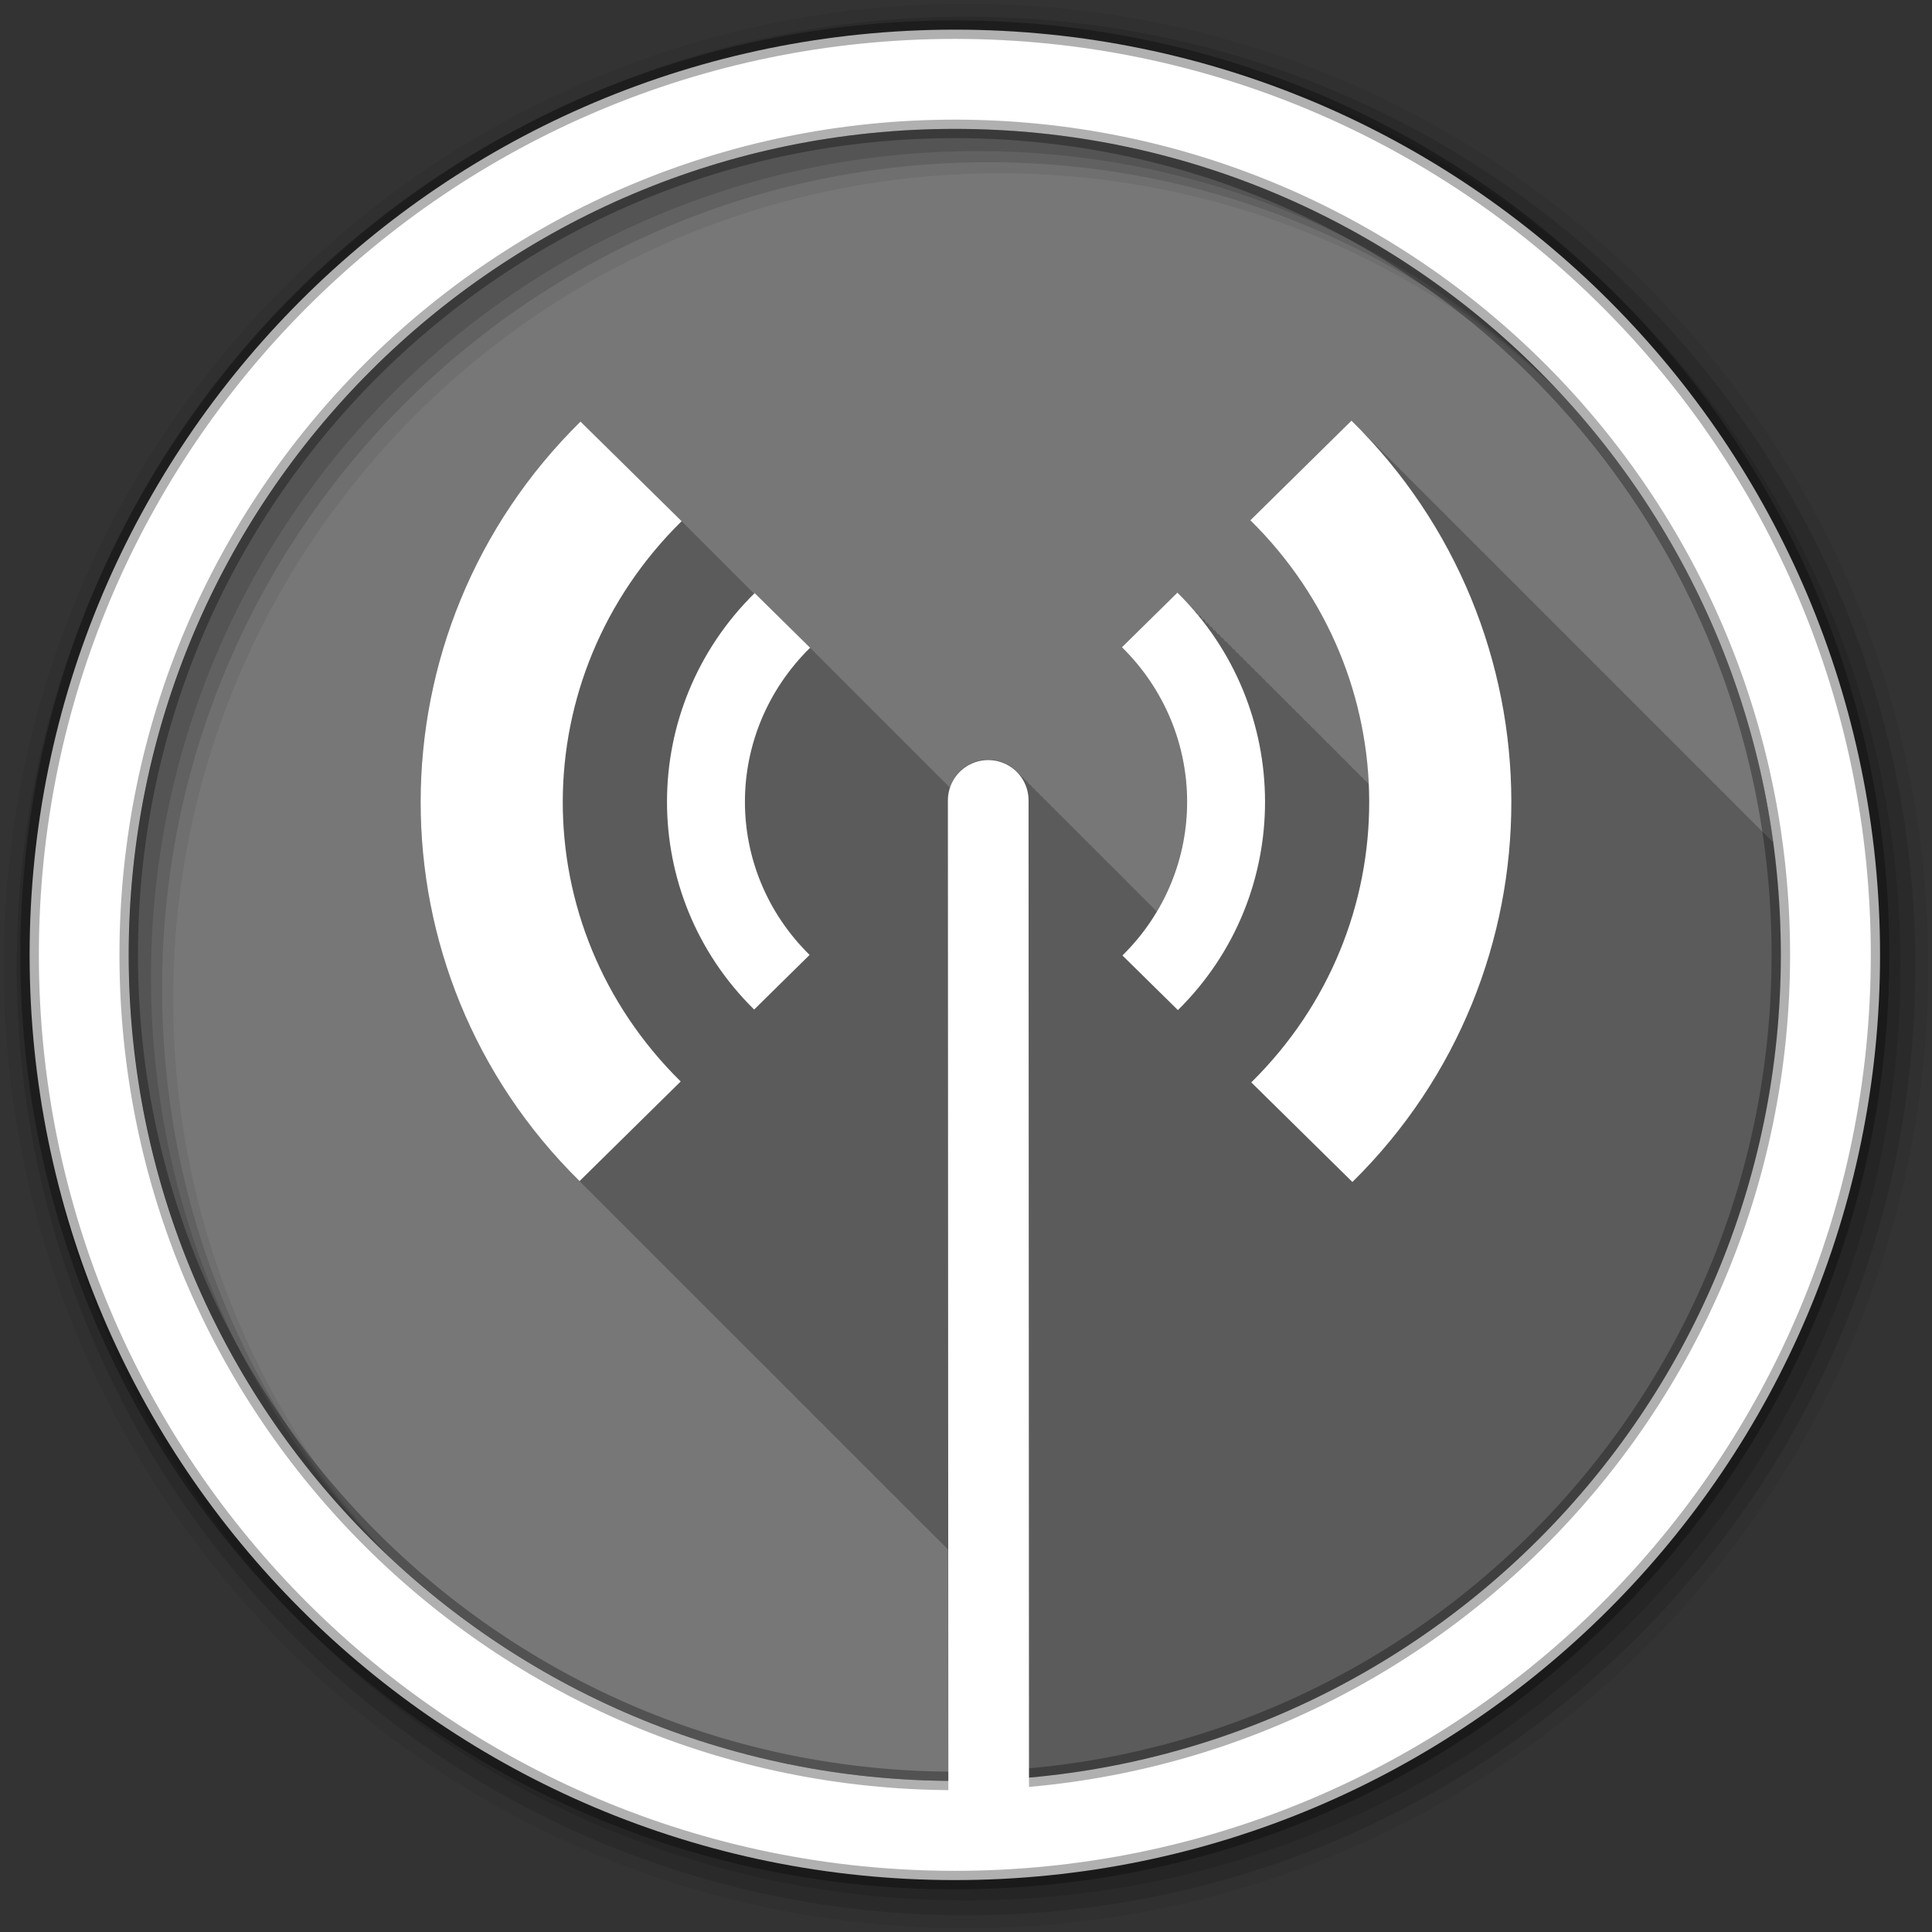 <svg height="512" viewBox="0 0 512 512" width="512" xmlns="http://www.w3.org/2000/svg">
 <rect x="0" y="0" width="512" height="512" fill="#333333" stroke="none"/>
 <path d="m471.95 253.05c0 120.9-98.01 218.9-218.9 218.9-120.9 0-218.9-98.01-218.9-218.9 0-120.9 98.01-218.9 218.9-218.9 120.9 0 218.9 98.01 218.9 218.9" fill="#777777" fill-rule="evenodd"/>
 <path d="m358.16 111.47l-26.813 26.406c19.724 19.432 30.23 44.504 31.406 69.906l-.031.031c-.311-.354-.628-.695-.969-1.031l-.031.031c-.307-.35-.632-.7-.969-1.031l-.031.031c-.305-.348-.634-.701-.969-1.031l-.031.031c-.302-.346-.605-.672-.938-1l-.063.063c-.311-.36-.593-.723-.938-1.063l-.031.031c-.308-.356-.628-.695-.969-1.031l-.031.031c-.308-.358-.627-.694-.969-1.031l-.063.063c-.304-.354-.599-.729-.938-1.063l-.031.031c-.3-.351-.634-.701-.969-1.031l-.031.031c-.3-.352-.633-.701-.969-1.031l-.031.031c-.299-.352-.602-.67-.938-1l-.063.063c-.303-.36-.595-.725-.938-1.063l-.031.031c-.299-.356-.631-.698-.969-1.031l-.031.031c-.299-.358-.63-.697-.969-1.031l-.031.031c-.298-.36-.629-.696-.969-1.031l-.031.031c-.294-.356-.633-.7-.969-1.031l-.063.031c-.286-.345-.58-.679-.906-1l-.063.063c-.298-.366-.593-.723-.938-1.063l-.031.031c-.293-.362-.629-.697-.969-1.031l-.063.063c-.293-.366-.595-.725-.938-1.063l-.063.063c-.291-.366-.596-.726-.938-1.063l-.063.063c-.287-.363-.6-.73-.938-1.063l-.063.063c-.283-.36-.572-.702-.906-1.031l-.063.063c-.289-.375-.591-.721-.938-1.063l-.063.063c-.285-.374-.593-.723-.938-1.063l-.063.063c-.28-.369-.598-.728-.938-1.063l-.063.063c-.277-.37-.598-.728-.938-1.063l-.094.094c-.277-.375-.564-.756-.906-1.094l-.063.063c-.271-.372-.599-.729-.938-1.063l-.063.063c-.265-.367-.573-.703-.906-1.031l-.094.094c-.268-.384-.561-.753-.906-1.094l-.094.094c-.263-.383-.563-.755-.906-1.094l-.094.094c-.26-.388-.561-.753-.906-1.094l-.094.094c-.254-.388-.563-.755-.906-1.094l-.125.125c-.247-.388-.533-.788-.875-1.125l-.125.125c-.24-.389-.503-.758-.844-1.094l-.125.125c-.237-.407-.523-.779-.875-1.125l-.125.125c-.228-.409-.525-.78-.875-1.125l-.156.156c-.219-.421-.488-.806-.844-1.156l-.156.156c-.206-.418-.493-.811-.844-1.156l-.188.188c-.191-.421-.464-.844-.813-1.188l-.219.188c-.174-.422-.405-.816-.75-1.156l-.25.25c-.149-.458-.383-.889-.75-1.25l-.281.281c-.116-.47-.349-.917-.719-1.281l-.344.313c-.074-.476-.286-.948-.656-1.313l-.281.281c-.057-.069-.099-.149-.156-.219-.064-.391-.259-.763-.563-1.063l-.188.188c-.134-.158-.271-.312-.406-.469-.069-.259-.202-.517-.406-.719l-.125.125c-.206-.234-.385-.487-.594-.719-.058-.141-.135-.262-.25-.375l-.063.063c-.288-.316-.581-.626-.875-.938-.028-.04-.026-.089-.063-.125l-.031.031c-.288-.305-.581-.605-.875-.906-.019-.047-.055-.087-.094-.125-.328-.335-.665-.67-1-1l-14.688 14.5c19.315 19.03 22.465 47.913 9.25 70.06-.006-.005-.025.005-.031 0-.084-.14-.163-.258-.281-.375-.219-.218-.448-.433-.688-.625-.083-.141-.194-.258-.313-.375-.221-.22-.447-.432-.688-.625-.08-.137-.167-.261-.281-.375-.228-.227-.501-.426-.75-.625-.078-.132-.139-.265-.25-.375-.229-.228-.5-.425-.75-.625-.076-.129-.142-.268-.25-.375-.225-.223-.474-.429-.719-.625-.075-.132-.171-.266-.281-.375-.226-.225-.473-.427-.719-.625-.073-.128-.175-.269-.281-.375-.243-.242-.484-.446-.75-.656-.067-.11-.157-.22-.25-.313-.245-.243-.482-.476-.75-.688-.068-.117-.121-.216-.219-.313-.246-.245-.512-.474-.781-.688-.065-.113-.125-.219-.219-.313-.241-.24-.486-.478-.75-.688-.065-.117-.154-.217-.25-.313-.243-.241-.485-.476-.75-.688-.062-.112-.157-.22-.25-.313-.244-.243-.483-.475-.75-.688-.06-.108-.161-.224-.25-.313-.252-.25-.506-.469-.781-.688-.058-.105-.132-.195-.219-.281-.269-.267-.548-.519-.844-.75-.051-.083-.086-.181-.156-.25-.253-.252-.504-.499-.781-.719-.055-.103-.103-.198-.188-.281-.255-.253-.534-.498-.813-.719-.052-.098-.107-.201-.188-.281-.267-.265-.551-.52-.844-.75-.049-.09-.083-.177-.156-.25-.268-.266-.549-.519-.844-.75-.046-.085-.086-.18-.156-.25-.248-.247-.511-.44-.781-.656-.048-.117-.127-.221-.219-.313-.254-.253-.504-.498-.781-.719-.045-.111-.132-.195-.219-.281-.255-.254-.502-.497-.781-.719-.043-.104-.106-.2-.188-.281-.267-.266-.551-.519-.844-.75-.04-.098-.08-.174-.156-.25-.268-.266-.55-.518-.844-.75-.037-.091-.085-.179-.156-.25-.269-.268-.549-.517-.844-.75-.035-.085-.09-.184-.156-.25-.266-.265-.552-.488-.844-.719-.03-.101-.08-.174-.156-.25-.268-.266-.551-.518-.844-.75-.027-.096-.085-.179-.156-.25-.269-.268-.549-.516-.844-.75-.022-.099-.052-.177-.125-.25-.281-.28-.598-.539-.906-.781-.022-.081-.033-.158-.094-.219-.283-.281-.596-.537-.906-.781-.018-.076-.037-.163-.094-.219-.273-.272-.576-.513-.875-.75-.006-.09-.06-.186-.125-.25-.286-.284-.593-.535-.906-.781-.006-.075-.04-.165-.094-.219-.286-.284-.592-.534-.906-.781.001-.072-.043-.137-.094-.188-.26-.259-.529-.522-.813-.75-.031-.032-.062-.062-.094-.094.001-.058-.022-.116-.063-.156-.261-.26-.559-.521-.844-.75-.041-.042-.083-.083-.125-.125.001-.043-.001-.095-.031-.125-.252-.251-.539-.497-.813-.719-.057-.059-.098-.13-.156-.188 0-.029-.011-.073-.031-.094-.176-.175-.376-.339-.563-.5-.138-.154-.29-.322-.438-.469 0-.014.011-.021 0-.031-.166-.165-.355-.316-.531-.469-.155-.176-.301-.365-.469-.531-2.049-2.037-4.83-3.144-7.719-3.094-4.701.082-8.613 3.193-9.969 7.438l-.25-.25-1-1-1-1-.969-.969-1-1-1-1-1-1-1-1-1-1-.969-.969-1-1-1-1-1-1-1-1-1-1-1-.969.031-.031-1-.969-.875-.875-.125-.125-1-1-1-1-1-1-1-1-.969-.969-1-1-1-1-1-1-1-1-1-1-.969-.969-1-1-1-1-1-1-1-1-1-1-.969-.969-1-1-1-1-1-1-11.469-11.281c-.002-.002-.219-.188-.219-.188l-.875-.875-.125-.125-.938-.938-.063-.063-1-1-.156.156c-.015-.015-.086-.117-.094-.125-.085-.084-.111-.112-.188-.188-.004-.004-.518-.525-1-1-.004-.004-.512-.519-1-1-.004-.004-.499-.507-1-1-.004-.004-.483-.49-.969-.969-.004-.004-.497-.505-1-1-.001-.001-.136-.105-.156-.125l-.844-.844c-.008-.008.008-.024 0-.031-.004-.004-.513-.52-1-1-.004-.004-.53-.537-1-1-.004-.004-.568-.575-1-1-.004-.004-.589-.595-.969-.969-.001-.001-.204-.206-.344-.344l-.656-.656c-.002-.002-.273-.246-.531-.5l-.469-.5-.063-.063-.875-.875-.063-.063c-.003-.003-.813-.781-.813-.781l-.031-.031-.156-.188-.656-.656-.344-.344c-.002-.002-.531-.5-.531-.5l-.438-.469-.406-.406-.594-.594-.281-.281-.719-.719-.125-.125-.875-.875-26.813-26.406c-55.816 54.987-56.51 144.09-1.844 199.66.259.268.52.546.781.813.072.075.147.144.219.219.524.533 1.059 1.067 1.594 1.594.328.336.668.666 1 1 .33.338.666.664 1 1 .143.149.294.289.438.438.175.178.355.354.531.531.329.337.667.665 1 1 .329.338.667.665 1 1 .327.336.669.667 1 1 .326.334.67.668 1 1 .33.339.666.664 1 1 .32.328.645.643.969.969.328.337.667.665 1 1 .327.336.669.667 1 1 .327.336.669.667 1 1 .327.336.668.666 1 1 .33.339.666.664 1 1 .318.327.647.645.969.969.328.338.667.665 1 1 .329.338.667.665 1 1 .327.336.669.667 1 1 .325.334.671.668 1 1 .33.339.666.664 1 1 .32.329.645.642.969.969.328.338.667.665 1 1 .326.336.669.667 1 1 .329.339.667.664 1 1 .327.337.669.666 1 1 .325.335.671.668 1 1 .33.34.665.663 1 1 .32.33.644.642.969.969.328.338.667.664 1 1 .326.336.669.666 1 1 .326.337.669.666 1 1 .327.337.668.666 1 1 .329.34.666.663 1 1 .317.328.647.644.969.969.328.339.667.664 1 1 .328.339.667.664 1 1 .326.337.669.666 1 1 .324.335.671.668 1 1 .329.341.666.663 1 1 .319.33.645.641.969.969.327.339.667.664 1 1 .325.337.67.666 1 1 .326.337.669.666 1 1 .326.338.669.665 1 1 .324.336.671.668 1 1 .643.667 1.305 1.315 1.969 1.969.016.016.047.015.063.031.328.34.667.664 1 1 .326.337.669.666 1 1 .308.319.624.652.938.969.349.362.738.704 1.094 1.063.33.342.665.662 1 1 .292.302.579.607.875.906.327.34.667.663 1 1 .371.386.778.744 1.156 1.125.326.338.668.666 1 1 .278.288.561.589.844.875.329.342.665.661 1 1 .382.398.797.763 1.188 1.156.328.34.666.664 1 1 .259.269.518.546.781.813.325.339.669.665 1 1 .399.416.842.808 1.25 1.219.33.342.664.662 1 1 .24.249.475.503.719.75.326.341.668.663 1 1 .421.441.881.847 1.313 1.281.326.338.668.666 1 1 .227.236.457.485.688.719.324.339.67.665 1 1 .432.452.9.867 1.344 1.313.328.34.665.664 1 1 .209.216.414.442.625.656.323.339.67.665 1 1 .448.471.945.912 1.406 1.375.324.336.67.668 1 1 .333.345.66.69 1 1.031.185.191.376.372.563.563.47.494.984.952 1.469 1.438.326.338.667.666 1 1 .177.183.352.38.531.563.477.503 1.01.975 1.5 1.469.331.343.662.661 1 1 .333.346.659.69 1 1.031.329.341.664.663 1 1 .331.343.693.661 1.031 1 .327.339.666.666 1 1 .329.341.664.695 1 1.031.324.336.668.668 1 1 .334.346.69.659 1.031 1 .329.341.663.663 1 1 .453.47.907.945 1.375 1.406l.031-.031c.33.337.631.699.969 1.031l.031-.031c.328.336.633.7.969 1.031l.031-.031c.329.337.632.7.969 1.031l.031-.031c.323.33.607.674.938 1l .031-.031c.046.048.078.109.125.156l.063 61.31c.576.004 1.142.031 1.719.031 120.9 0 218.91-98.01 218.91-218.91 0-10.11-.674-20.07-2-29.813-.239-.23-.488-.453-.719-.688-.209-.217-.414-.44-.625-.656h-.031c-.113-.116-.23-.228-.344-.344-.209-.217-.414-.44-.625-.656h-.031c-.113-.116-.23-.228-.344-.344-.199-.206-.393-.42-.594-.625h-.031c-.123-.126-.251-.249-.375-.375-.199-.206-.393-.42-.594-.625h-.031c-.123-.126-.251-.249-.375-.375-.199-.206-.393-.42-.594-.625h-.031c-.087-.09-.162-.192-.25-.281l-.094-.094c-.32-.331-.677-.64-1-.969-.209-.217-.414-.44-.625-.656h-.031c-.113-.116-.23-.228-.344-.344-.209-.217-.414-.44-.625-.656h-.031c-.113-.116-.23-.228-.344-.344-.199-.206-.393-.42-.594-.625h-.031c-.123-.126-.251-.249-.375-.375-.199-.206-.393-.42-.594-.625h-.031c-.123-.126-.251-.249-.375-.375-.199-.206-.393-.42-.594-.625h-.031c-.087-.09-.162-.192-.25-.281l-.094-.094c-.32-.331-.677-.64-1-.969-.209-.217-.414-.44-.625-.656h-.031c-.113-.116-.23-.228-.344-.344-.209-.217-.414-.44-.625-.656h-.031c-.113-.116-.23-.228-.344-.344-.199-.206-.393-.42-.594-.625h-.031c-.123-.126-.251-.249-.375-.375-.199-.206-.393-.42-.594-.625h-.031c-.123-.126-.251-.249-.375-.375-.199-.206-.393-.42-.594-.625h-.031c-.123-.126-.251-.249-.375-.375-.199-.206-.393-.42-.594-.625h-.031c-.113-.116-.23-.228-.344-.344-.209-.217-.414-.44-.625-.656h-.031c-.113-.116-.23-.228-.344-.344-.209-.217-.414-.44-.625-.656h-.031c-.113-.116-.23-.228-.344-.344-.199-.206-.393-.42-.594-.625h-.031c-.123-.126-.251-.249-.375-.375-.199-.206-.393-.42-.594-.625h-.031c-.123-.126-.251-.249-.375-.375-.199-.206-.393-.42-.594-.625h-.031c-.123-.126-.251-.249-.375-.375-.199-.206-.393-.42-.594-.625h-.031c-.087-.09-.162-.192-.25-.281l-.094-.094c-.32-.331-.677-.64-1-.969-.209-.217-.414-.44-.625-.656h-.031c-.113-.116-.23-.228-.344-.344-.209-.217-.414-.44-.625-.656h-.031c-.113-.116-.23-.228-.344-.344-.199-.206-.393-.42-.594-.625h-.031c-.123-.126-.251-.249-.375-.375-.199-.206-.393-.42-.594-.625h-.031c-.123-.126-.251-.249-.375-.375-.199-.206-.393-.42-.594-.625h-.031c-.087-.09-.162-.192-.25-.281l-.094-.094c-.32-.331-.677-.64-1-.969-.209-.217-.414-.44-.625-.656h-.031c-.113-.116-.23-.228-.344-.344-.209-.217-.414-.44-.625-.656h-.031c-.113-.116-.23-.228-.344-.344-.199-.206-.393-.42-.594-.625h-.031c-.123-.126-.251-.249-.375-.375-.199-.206-.393-.42-.594-.625h-.031c-.123-.126-.251-.249-.375-.375-.199-.206-.393-.42-.594-.625h-.031c-.123-.126-.251-.249-.375-.375-.199-.206-.393-.42-.594-.625h-.031c-.113-.116-.23-.228-.344-.344-.209-.217-.414-.44-.625-.656h-.031c-.113-.116-.23-.228-.344-.344-.209-.217-.414-.44-.625-.656h-.031c-.113-.116-.23-.228-.344-.344-.199-.206-.393-.42-.594-.625h-.031c-.123-.126-.251-.249-.375-.375-.199-.206-.393-.42-.594-.625h-.031c-.123-.126-.251-.249-.375-.375-.199-.206-.393-.42-.594-.625h-.031c-.123-.126-.251-.249-.375-.375-.199-.206-.393-.42-.594-.625h-.031c-.087-.09-.162-.192-.25-.281l-.094-.094c-.32-.331-.677-.64-1-.969-.209-.217-.414-.44-.625-.656h-.031c-.113-.116-.23-.228-.344-.344-.209-.217-.414-.44-.625-.656h-.031c-.113-.116-.23-.228-.344-.344-.199-.206-.393-.42-.594-.625h-.031c-.123-.126-.251-.249-.375-.375-.199-.206-.393-.42-.594-.625h-.031c-.123-.126-.251-.249-.375-.375-.199-.206-.393-.42-.594-.625h-.031c-.087-.09-.162-.192-.25-.281l-.094-.094c-.32-.331-.677-.64-1-.969-.209-.217-.414-.44-.625-.656h-.031c-.113-.116-.23-.228-.344-.344-.209-.217-.414-.44-.625-.656h-.031c-.113-.116-.23-.228-.344-.344-.199-.206-.393-.42-.594-.625h-.031c-.123-.126-.251-.249-.375-.375-.199-.206-.393-.42-.594-.625h-.031c-.123-.126-.251-.249-.375-.375-.199-.206-.393-.42-.594-.625h-.031c-.087-.09-.162-.192-.25-.281l-.094-.094c-.32-.331-.677-.64-1-.969-.209-.217-.414-.44-.625-.656h-.031c-.113-.116-.23-.228-.344-.344-.209-.217-.414-.44-.625-.656h-.031c-.113-.116-.23-.228-.344-.344-.199-.206-.393-.42-.594-.625h-.031c-.123-.126-.251-.249-.375-.375-.199-.206-.393-.42-.594-.625h-.031c-.123-.126-.251-.249-.375-.375-.199-.206-.393-.42-.594-.625h-.031c-.123-.126-.251-.249-.375-.375-.199-.206-.393-.42-.594-.625h-.031c-.113-.116-.23-.228-.344-.344-.209-.217-.414-.44-.625-.656h-.031c-.113-.116-.23-.228-.344-.344-.209-.217-.414-.44-.625-.656h-.031c-.113-.116-.23-.228-.344-.344-.199-.206-.393-.42-.594-.625h-.031c-.123-.126-.251-.249-.375-.375-.199-.206-.393-.42-.594-.625h-.031c-.123-.126-.251-.249-.375-.375-.199-.206-.393-.42-.594-.625h-.031c-.123-.126-.251-.249-.375-.375-.199-.206-.393-.42-.594-.625h-.031c-.087-.09-.162-.192-.25-.281l-.094-.094c-.32-.331-.677-.64-1-.969-.209-.217-.414-.44-.625-.656h-.031c-.113-.116-.23-.228-.344-.344-.209-.217-.414-.44-.625-.656h-.031c-.113-.116-.23-.228-.344-.344-.199-.206-.393-.42-.594-.625h-.031c-.123-.126-.251-.249-.375-.375-.199-.206-.393-.42-.594-.625h-.031c-.123-.126-.251-.249-.375-.375-.199-.206-.393-.42-.594-.625h-.031c-.087-.09-.162-.192-.25-.281l-.094-.094c-.32-.331-.677-.64-1-.969-.209-.217-.414-.44-.625-.656h-.031c-.113-.116-.23-.228-.344-.344-.209-.217-.414-.44-.625-.656h-.031c-.113-.116-.23-.228-.344-.344-.199-.206-.393-.42-.594-.625h-.031c-.123-.126-.251-.249-.375-.375-.199-.206-.393-.42-.594-.625h-.031c-.123-.126-.251-.249-.375-.375-.199-.206-.393-.42-.594-.625h-.031c-.123-.126-.251-.249-.375-.375-.199-.206-.393-.42-.594-.625h-.031c-.113-.116-.23-.228-.344-.344-.209-.217-.414-.44-.625-.656h-.031c-.113-.116-.23-.228-.344-.344-.209-.217-.414-.44-.625-.656h-.031c-.113-.116-.23-.228-.344-.344-.199-.206-.393-.42-.594-.625h-.031c-.123-.126-.251-.249-.375-.375-.199-.206-.393-.42-.594-.625h-.031c-.123-.126-.251-.249-.375-.375-.199-.206-.393-.42-.594-.625h-.031c-.123-.126-.251-.249-.375-.375-.199-.206-.393-.42-.594-.625h-.031c-.087-.09-.162-.192-.25-.281l-.094-.094c-.32-.331-.677-.64-1-.969-.209-.217-.414-.44-.625-.656h-.031c-.113-.116-.23-.228-.344-.344-.209-.217-.414-.44-.625-.656h-.031c-.113-.116-.23-.228-.344-.344-.199-.206-.393-.42-.594-.625h-.031c-.123-.126-.251-.249-.375-.375-.199-.206-.393-.42-.594-.625h-.031c-.123-.126-.251-.249-.375-.375-.199-.206-.393-.42-.594-.625h-.031c-.087-.09-.162-.192-.25-.281l-.094-.094c-.32-.331-.677-.64-1-.969-.209-.217-.414-.44-.625-.656h-.031c-.113-.116-.23-.228-.344-.344-.209-.217-.414-.44-.625-.656h-.031c-.113-.116-.23-.228-.344-.344-.199-.206-.393-.42-.594-.625h-.031c-.123-.126-.251-.249-.375-.375-.199-.206-.393-.42-.594-.625h-.031c-.123-.126-.251-.249-.375-.375-.199-.206-.393-.42-.594-.625h-.031c-.087-.09-.162-.192-.25-.281l-.094-.094c-.32-.331-.677-.64-1-.969-.209-.217-.414-.44-.625-.656h-.031c-.113-.116-.23-.228-.344-.344-.209-.217-.414-.44-.625-.656h-.031c-.113-.116-.23-.228-.344-.344-.199-.206-.393-.42-.594-.625h-.031c-.123-.126-.251-.249-.375-.375-.199-.206-.393-.42-.594-.625h-.031c-.123-.126-.251-.249-.375-.375-.199-.206-.393-.42-.594-.625h-.031c-.123-.126-.251-.249-.375-.375-.199-.206-.393-.42-.594-.625h-.031c-.113-.116-.23-.228-.344-.344-.209-.217-.414-.44-.625-.656h-.031c-.113-.116-.23-.228-.344-.344-.209-.217-.414-.44-.625-.656h-.031c-.113-.116-.23-.228-.344-.344-.199-.206-.393-.42-.594-.625h-.031c-.123-.126-.251-.249-.375-.375-.852-.883-1.714-1.759-2.594-2.625" fill-opacity=".235"/>
 <g fill-rule="evenodd">
  <path d="m256 1c-140.83 0-255 114.17-255 255s114.17 255 255 255 255-114.17 255-255-114.17-255-255-255m8.827 44.931c120.9 0 218.9 98 218.9 218.9s-98 218.9-218.9 218.9-218.93-98-218.93-218.9 98.03-218.9 218.93-218.9" fill-opacity=".067"/>
  <g fill-opacity=".129">
   <path d="m256 4.433c-138.94 0-251.57 112.63-251.57 251.57s112.63 251.57 251.57 251.57 251.57-112.63 251.57-251.57-112.63-251.57-251.57-251.57m5.885 38.556c120.9 0 218.9 98 218.9 218.9s-98 218.9-218.9 218.9-218.93-98-218.93-218.9 98.03-218.9 218.93-218.9"/>
   <path d="m256 8.356c-136.77 0-247.64 110.87-247.64 247.64s110.87 247.64 247.64 247.64 247.64-110.87 247.64-247.64-110.87-247.64-247.64-247.64m2.942 31.691c120.9 0 218.9 98 218.9 218.9s-98 218.9-218.9 218.9-218.93-98-218.93-218.9 98.03-218.9 218.93-218.9"/>
  </g>
  <path d="m253.04 7.859c-135.42 0-245.19 109.78-245.19 245.19 0 135.42 109.78 245.19 245.19 245.19 135.42 0 245.19-109.78 245.19-245.19 0-135.42-109.78-245.19-245.19-245.19zm0 26.297c120.9 0 218.9 98 218.9 218.9s-98 218.9-218.9 218.9-218.93-98-218.93-218.9 98.03-218.9 218.93-218.9z" fill="#ffffff" stroke="#000000" stroke-opacity=".31" stroke-width="4.904"/>
 </g>
 <g fill="#ffffff">
  <path d="m199.99 157.18c-30.902 30.442-30.995 79.959-.135 110.36l14.694-14.475c-22.921-22.58-22.817-58.798.135-81.41l-14.69-14.47m97.33 14.343c22.921 22.58 23.09 59.06.135 81.68l14.694 14.475c30.902-30.442 30.725-80.22-.135-110.63z"/>
  <path d="m153.84 111.72c-56.36 55.52-56.53 145.83-.25 201.28l26.799-26.401c-41.804-41.18-41.615-107.24.246-148.48l-26.8-26.4m177.52 26.16c41.804 41.18 42.11 107.72.246 148.96l26.799 26.4c56.36-55.52 56.04-146.32-.246-201.76l-26.799 26.401"/>
 </g>
 <path d="m261.89 212.11l.121 269.67" fill="none" stroke="#ffffff" stroke-linecap="round" stroke-width="21.375"/>
</svg>
